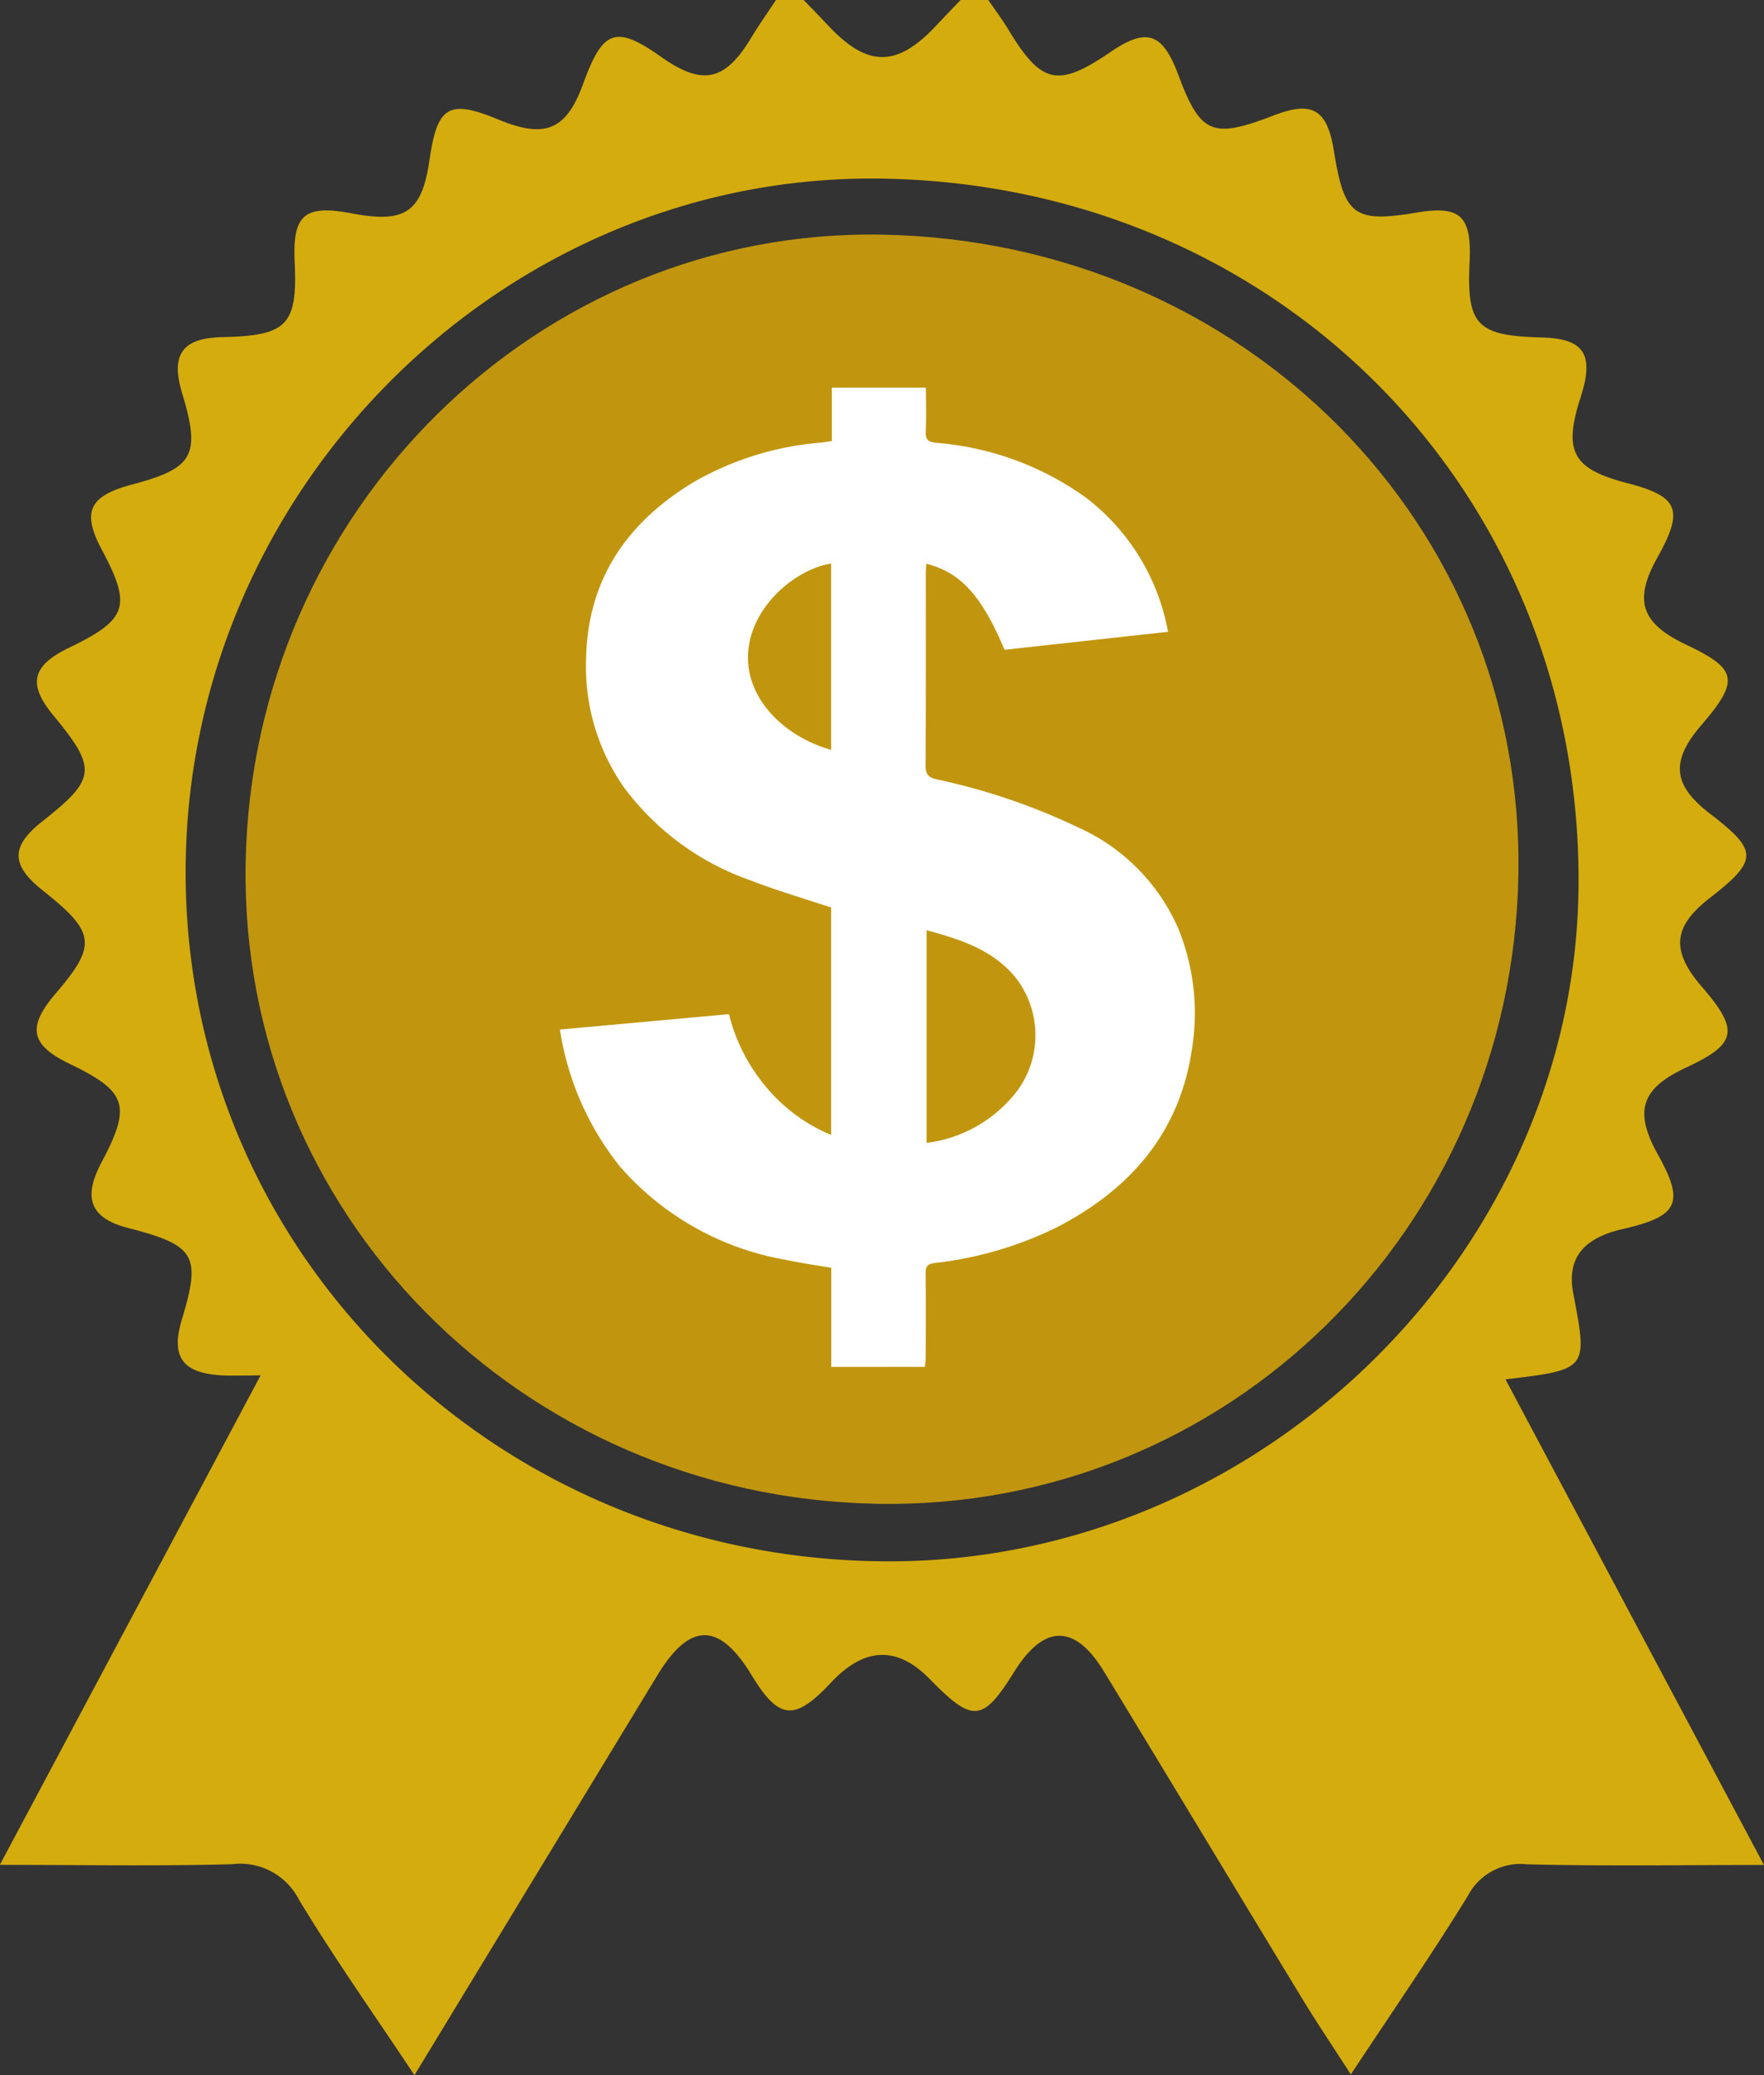 <svg xmlns="http://www.w3.org/2000/svg" viewBox="0 0 114.591 134.776">
  <rect x="0" y="0" width="114.591" height="134.776" fill="#333333" stroke="none"/>
  <title>gold_financial</title>
  <g id="Layer_2" data-name="Layer 2">
    <g id="Layer_1-2" data-name="Layer 1">
      <g>
        <path d="M64.2,0c.442.648.917,1.277,1.322,1.948,2.132,3.524,3.2,3.76,6.622,1.427,2.347-1.6,3.38-1.252,4.4,1.486,1.44,3.857,2.2,4.176,6.222,2.627,2.485-.956,3.453-.381,3.883,2.3.675,4.226,1.315,4.7,5.407,4.013,2.8-.472,3.552.231,3.412,3.186-.2,4.135.457,4.822,4.685,4.929,2.758.07,3.426,1.1,2.527,3.882-1.141,3.532-.527,4.657,3.046,5.583,3.326.862,3.675,1.728,1.945,4.819-1.565,2.8-1.075,4.276,1.882,5.677,3.322,1.575,3.46,2.318.965,5.22-2.012,2.341-1.857,3.894.576,5.757,3.133,2.4,3.129,3.014-.04,5.479-2.388,1.858-2.52,3.412-.49,5.763,2.441,2.827,2.27,3.7-1.029,5.234-2.936,1.369-3.407,2.823-1.832,5.659,1.743,3.137,1.344,4-2.294,4.831-2.227.512-3.691,1.634-3.211,4.162.944,4.963.972,4.958-4.4,5.6,5.555,10.436,11.058,20.771,16.789,31.537-5.467,0-10.428.082-15.383-.043a3.857,3.857,0,0,0-3.859,2.064c-2.354,3.816-4.9,7.51-7.592,11.582-1.16-1.8-2.2-3.342-3.167-4.93-4.3-7.075-8.57-14.171-12.875-21.244-1.883-3.093-3.89-3.074-5.81,0-2.062,3.305-2.7,3.363-5.5.5-2.115-2.166-4.242-2.093-6.412.22-2.381,2.538-3.389,2.443-5.171-.489-2.091-3.441-4.007-3.442-6.1,0l-15.795,25.99c-2.672-4.022-5.233-7.632-7.511-11.413a4.278,4.278,0,0,0-4.344-2.285c-4.852.129-9.709.042-15.079.042L16.928,89.326c-1.116,0-1.792.03-2.465,0-2.622-.138-3.384-1.2-2.643-3.654,1.254-4.151.87-4.8-3.525-5.93C5.884,79.116,5.36,77.814,6.589,75.5c1.964-3.7,1.673-4.607-2.065-6.409-2.551-1.23-2.78-2.382-.907-4.569,2.693-3.145,2.591-3.972-.826-6.68-2.1-1.662-2.106-2.872-.034-4.506,3.5-2.755,3.564-3.42.7-6.887-1.67-2.021-1.389-3.217,1.03-4.384,3.8-1.832,4.085-2.695,2.122-6.371C5.3,33.236,5.782,32.208,8.6,31.461c3.99-1.059,4.446-1.9,3.226-5.944-.753-2.5.023-3.568,2.623-3.623,4.219-.089,4.885-.784,4.692-4.9-.142-3.049.647-3.719,3.7-3.138,3.494.666,4.566-.071,5.061-3.48.508-3.5,1.259-3.941,4.479-2.61,3.049,1.259,4.412.679,5.51-2.346,1.278-3.517,2.115-3.8,5.078-1.711C45.636,5.59,47.1,5.268,48.791,2.463,49.3,1.622,49.867.82,50.408,0h1.8c.544.567,1.093,1.13,1.632,1.7,2.512,2.67,4.426,2.672,6.935.005C61.312,1.134,61.858.569,62.4,0ZM57.521,101.4c24.259.136,44.874-19.985,45.023-43.945C102.7,31.91,83.009,11.974,57.238,11.6,32.791,11.243,12.21,31.639,12.06,56.37,11.91,81.246,32.114,101.261,57.521,101.4Z" style="fill: #d4ac0d"/>
        <path d="M57.358,15.24c23.473.461,41.687,18.81,41.277,41.585C98.22,79.9,79.642,98.1,56.951,97.663,33.805,97.222,15.576,78.736,15.956,56.09,16.341,33.165,34.955,14.8,57.358,15.24Z" style="fill: #c1960e"/>
        <path d="M54,88.772V82.338c-1.023-.178-2.042-.318-3.045-.535a18.46,18.46,0,0,1-10.659-6.017,18.756,18.756,0,0,1-3.923-8.922l10.982-1a11.676,11.676,0,0,0,2.4,4.716,11.009,11.009,0,0,0,4.235,3.128V58.938c-1.746-.582-3.494-1.087-5.182-1.745a17.345,17.345,0,0,1-8.286-6.075,13.667,13.667,0,0,1-2.45-8.306c.091-5.182,2.656-8.875,6.966-11.488a19.754,19.754,0,0,1,8.285-2.579c.221-.024.441-.061.712-.1V25.176h6.115c0,.98.028,1.929-.012,2.875-.021.517.172.65.661.707a19.246,19.246,0,0,1,9.778,3.586,14.145,14.145,0,0,1,5.3,8.689L65.257,42.2c-1.493-3.53-2.846-5.02-5.085-5.59-.011.23-.029.449-.029.669,0,4.142.012,8.284-.017,12.426,0,.568.169.784.707.907a41.1,41.1,0,0,1,9.2,3.122,12.787,12.787,0,0,1,6.524,6.606,14.542,14.542,0,0,1,.871,7.8c-.8,5.432-4,9.084-8.73,11.545a24.029,24.029,0,0,1-8,2.343c-.462.062-.572.228-.567.662.021,1.8.011,3.6.006,5.405,0,.225-.034.451-.052.676Zm6.194-28.359V74.225a8.79,8.79,0,0,0,5.9-3.4,6.1,6.1,0,0,0-.076-7.283C64.53,61.683,62.412,61.018,60.191,60.413ZM53.989,36.6c-2.34.363-5.387,2.9-5.4,6.086-.009,2.9,2.534,5.208,5.4,6.012Z" style="fill: #fff"/>
      </g>
    </g>
  </g>
</svg>
